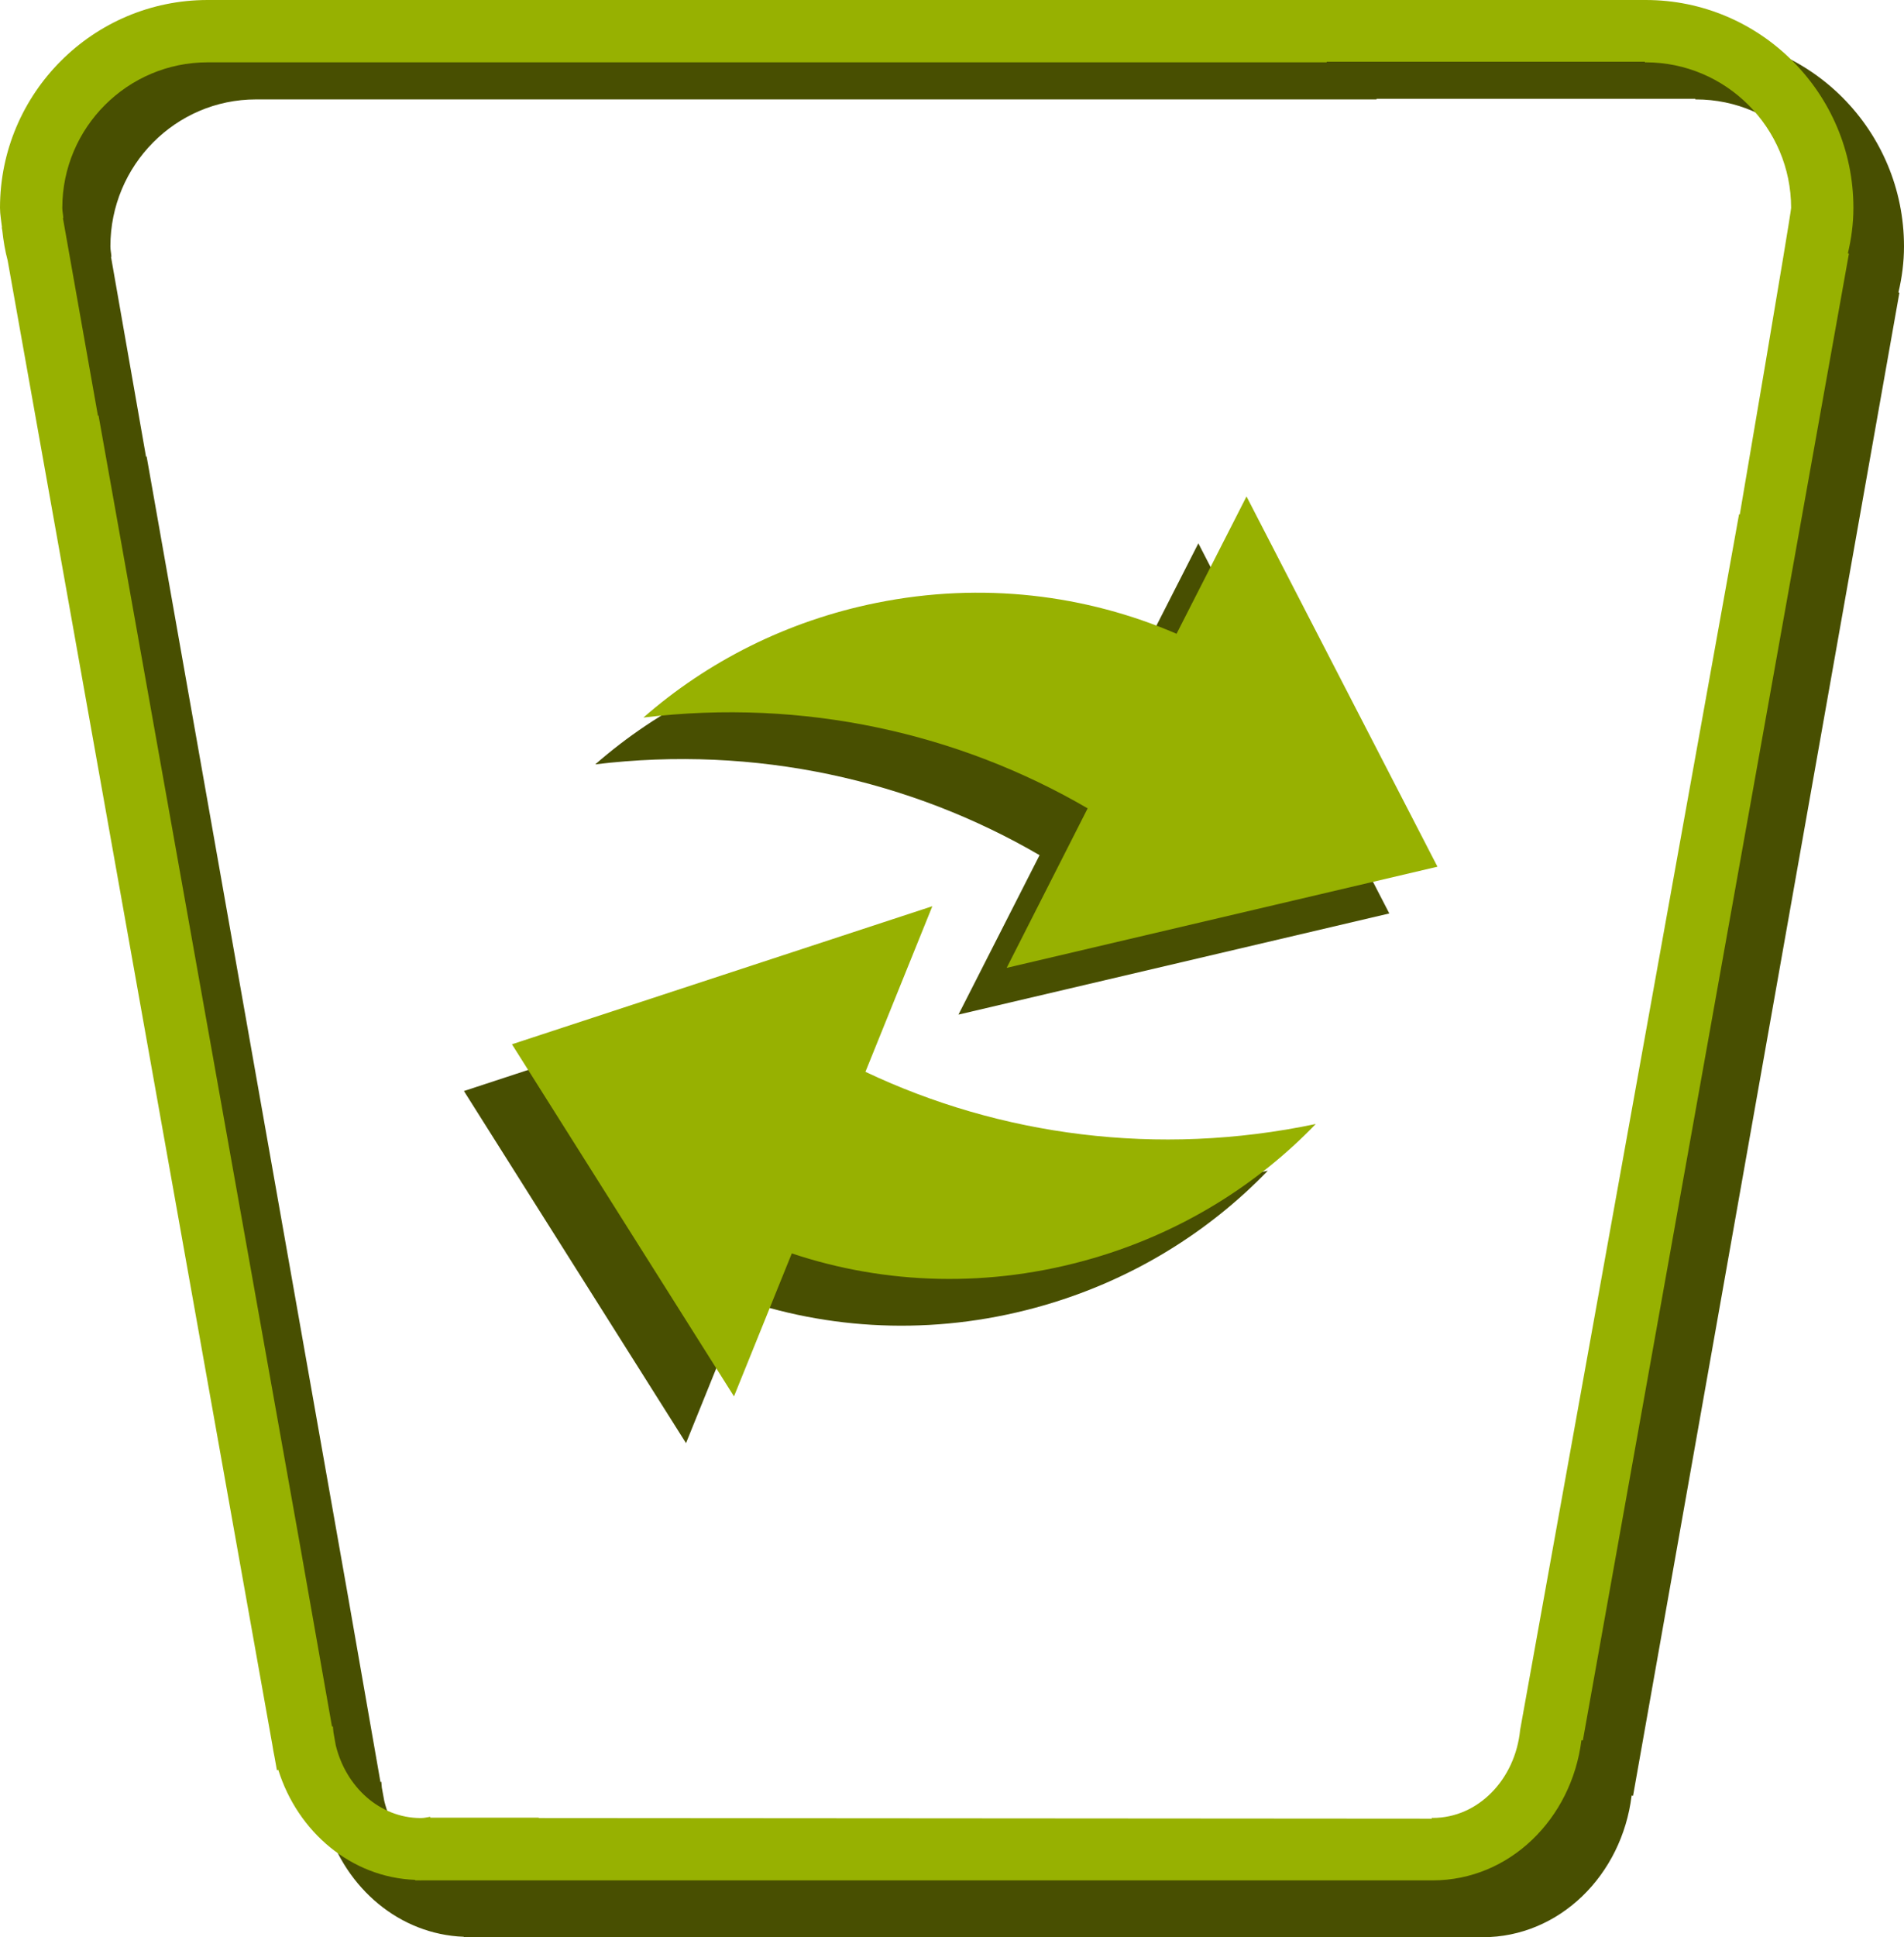<?xml version="1.0" encoding="utf-8"?>
<!-- Generator: Adobe Illustrator 10.0, SVG Export Plug-In . SVG Version: 3.0.0 Build 76)  -->
<!DOCTYPE svg PUBLIC "-//W3C//DTD SVG 1.0//EN"    "http://www.w3.org/TR/2001/REC-SVG-20010904/DTD/svg10.dtd">
<svg 
	 xmlns:x="http://ns.adobe.com/Extensibility/1.0/" xmlns:i="http://ns.adobe.com/AdobeIllustrator/10.0/" xmlns:graph="http://ns.adobe.com/Graphs/1.0/" i:viewOrigin="-22.376 8.6465" i:rulerOrigin="0 0" i:pageBounds="0 48 48 0"
	 xmlns="http://www.w3.org/2000/svg" xmlns:xlink="http://www.w3.org/1999/xlink" xmlns:a="http://ns.adobe.com/AdobeSVGViewerExtensions/3.0/"
	 width="30.563" height="31.081" viewBox="0 0 30.563 31.081" overflow="visible" enable-background="new 0 0 30.563 31.081"
	 xml:space="preserve">
	<g id="Layer_1" i:layer="yes" i:dimmedPercent="50" i:rgbTrio="#4F008000FFFF">
		<path i:knockout="Off" fill="#484F01" d="M30.563,3.953c0-1.857-1.5-3.37-3.34-3.37H4.108c-1.84,0-3.338,1.513-3.338,3.37
			c0,0.107,0.021,0.213,0.032,0.319H0.798l0.009,0.049C0.825,4.488,0.85,4.652,0.893,4.809l4.253,24.07
			c0.011,0.068,0.021,0.137,0.036,0.204l0.039,0.214l0.022-0.006c0.312,1.009,1.172,1.743,2.201,1.782v0.007h0.073
			c0.004,0,0.007,0.001,0.011,0.001c0.003,0,0.006-0.001,0.01-0.001H23.8c1.229,0,2.234-0.993,2.391-2.273l0.023,0.004l4.275-24.114
			L30.474,4.69C30.53,4.454,30.563,4.207,30.563,3.953z M28.737,8.929l-0.014-0.002l-3.519,19.719
			c-0.078,0.802-0.675,1.431-1.404,1.431c-0.006,0-0.01-0.002-0.015-0.002v0.014L9.429,30.074c0.002-0.002,0.002-0.003,0.004-0.005
			H7.687v-0.016c-0.049,0.006-0.098,0.021-0.147,0.021H7.525c-0.649-0.003-1.193-0.503-1.357-1.182L6.129,28.68
			c-0.003-0.028-0.005-0.063-0.008-0.094L6.107,28.59l-0.519-2.97L2.354,7.325l-0.01,0.002L1.782,4.121L1.789,4.12L1.788,4.116
			C1.785,4.061,1.772,4.01,1.772,3.953c0-1.301,1.048-2.358,2.336-2.358h17.989v-0.01h5.116v0.011c0.004,0,0.006-0.001,0.011-0.001
			c1.289,0,2.338,1.061,2.338,2.358C29.562,4.047,28.737,8.929,28.737,8.929z"/>
		<path i:knockout="Off" fill="#484F01" d="M23.22,30.418h1.291l1-1.333l0.293-1.917L23.22,30.418z"/>
		<path i:knockout="Off" fill="#97B101" d="M29.751,3.335C29.751,1.496,28.255,0,26.417,0H3.333C1.495,0,0,1.496,0,3.335
			c0,0.105,0.021,0.21,0.032,0.314H0.028l0.009,0.05c0.018,0.165,0.044,0.325,0.086,0.48l4.248,23.81
			c0.011,0.065,0.021,0.135,0.036,0.2l0.038,0.212l0.022-0.006c0.312,0.996,1.171,1.727,2.198,1.765v0.008h0.073
			c0.004,0,0.007,0.001,0.011,0.001c0.003,0,0.006-0.001,0.01-0.001h16.239c1.228,0,2.229-0.983,2.387-2.249l0.023,0.004
			l4.271-23.854l-0.017-0.005C29.718,3.829,29.751,3.586,29.751,3.335z M27.927,8.254l-0.012-0.002l-3.514,19.503
			c-0.078,0.791-0.672,1.411-1.402,1.411c-0.006,0-0.01-0.002-0.016-0.002v0.014l-14.337-0.01c0.002-0.003,0.002-0.004,0.004-0.006
			H6.906v-0.014c-0.049,0.007-0.096,0.02-0.147,0.02H6.745c-0.648-0.004-1.191-0.497-1.355-1.165l-0.038-0.212
			c-0.003-0.03-0.005-0.063-0.008-0.094L5.329,27.7l-0.518-2.938L1.582,6.667l-0.01,0.002L1.01,3.499l0.007-0.001L1.016,3.494
			C1.013,3.44,1,3.389,1,3.335C1,2.048,2.047,1,3.333,1h17.963V0.99h5.109v0.013C26.409,1.003,26.413,1,26.417,1
			c1.287,0,2.334,1.048,2.334,2.335C28.751,3.426,27.927,8.254,27.927,8.254z"/>
		<g i:knockout="Off">
			<g i:knockout="Off">
				<path i:knockout="Off" fill="#484F01" d="M11.012,23.153l0.928-2.294c1.496,0.5,3.178,0.563,4.842,0.076
					c1.417-0.415,2.627-1.177,3.569-2.152c-2.545,0.535-5.074,0.184-7.23-0.837l1.075-2.657l-6.749,2.215L11.012,23.153z"/>
				<path i:knockout="Off" fill="#484F01" d="M19.236,8.717l-1.123,2.203c-1.447-0.626-3.117-0.839-4.816-0.497
					c-1.448,0.292-2.72,0.948-3.742,1.84c2.582-0.313,5.071,0.256,7.132,1.457l-1.302,2.558l6.916-1.623L19.236,8.717z"/>
			</g>
			<g i:knockout="Off">
				<path i:knockout="Off" fill="#97B101" d="M11.782,22.403l0.928-2.294c1.496,0.5,3.178,0.563,4.842,0.076
					c1.418-0.415,2.629-1.177,3.569-2.152c-2.546,0.535-5.074,0.184-7.229-0.837l1.074-2.657l-6.748,2.215L11.782,22.403z"/>
				<path i:knockout="Off" fill="#97B101" d="M20.009,7.965l-1.123,2.203c-1.447-0.625-3.117-0.839-4.816-0.496
					c-1.449,0.292-2.721,0.948-3.742,1.84c2.582-0.313,5.07,0.256,7.131,1.457l-1.3,2.559l6.915-1.623L20.009,7.965z"/>
			</g>
		</g>
	</g>
</svg>
